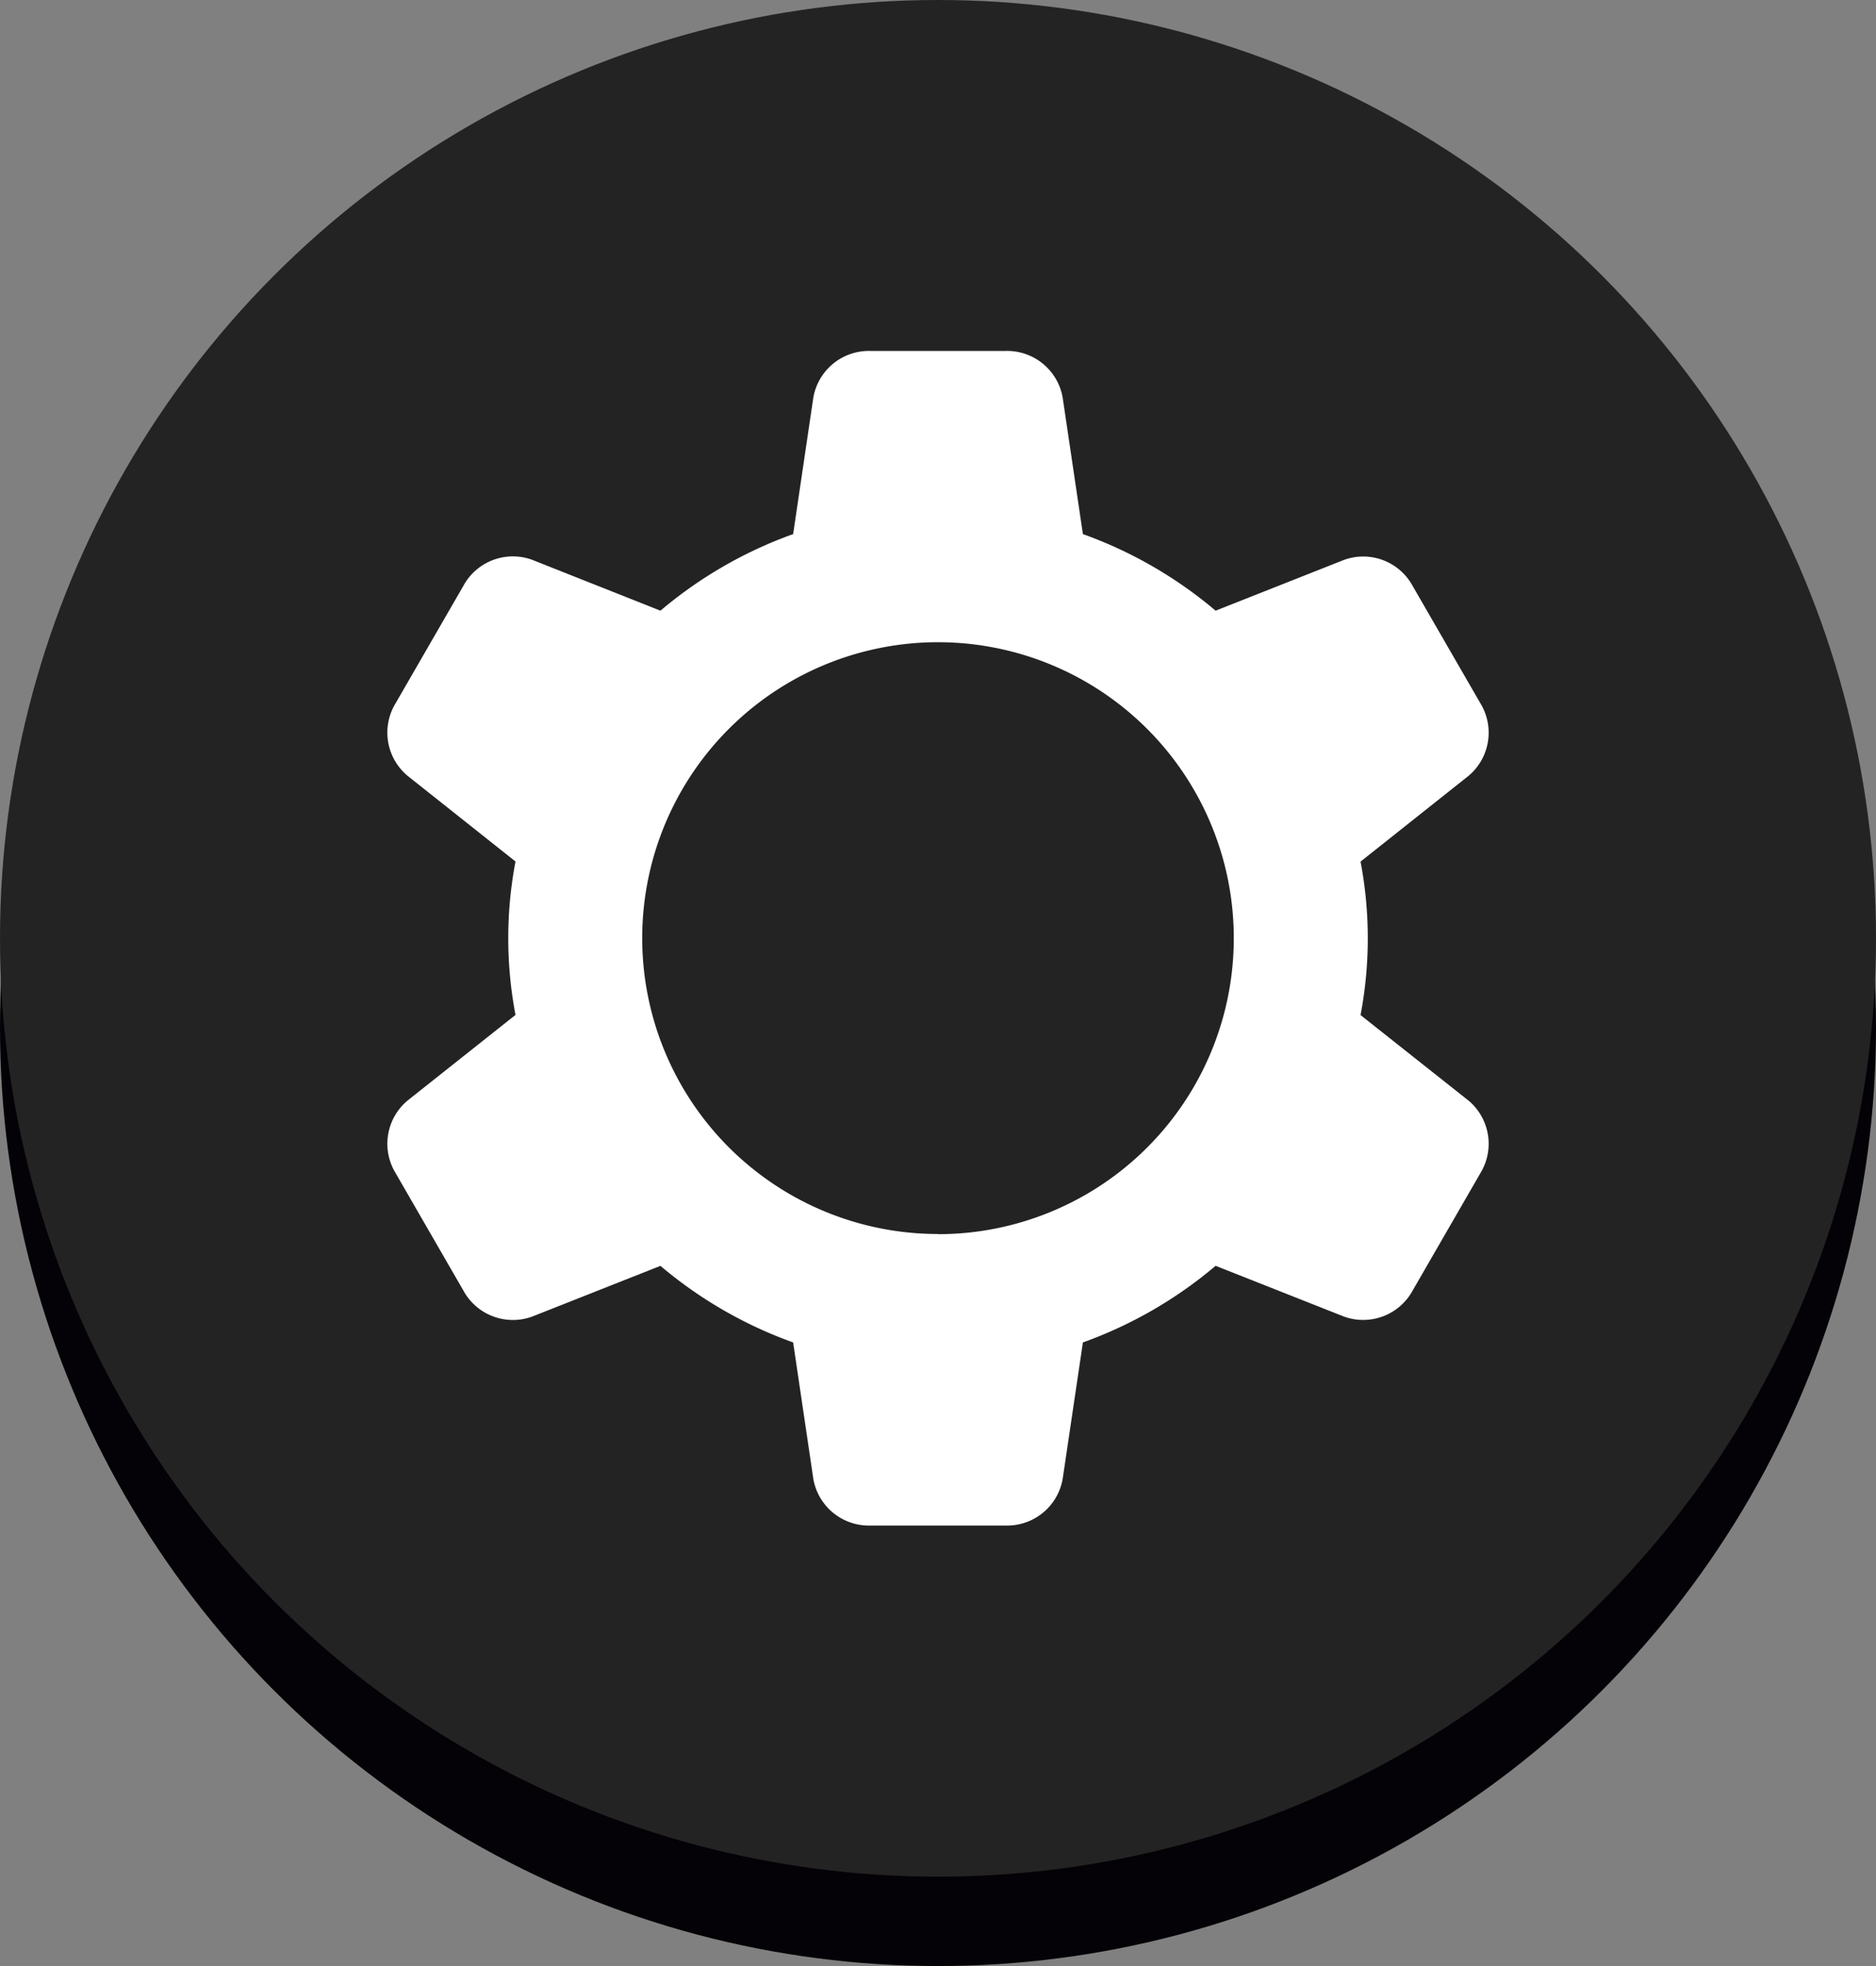 <svg xmlns="http://www.w3.org/2000/svg" width="42" height="44" viewBox="0 0 42 44"><rect x="0" y="0" width="42" height="44" fill="#808080" stroke="none"/><defs><style>.a{fill:#040206;}.b{fill:#232323;}.c{fill:#fff;}</style></defs><g transform="translate(-303.841 -47.784)"><circle class="a" cx="21" cy="21" r="21" transform="translate(303.841 49.784)"/><circle class="b" cx="21" cy="21" r="21" transform="translate(303.841 47.784)"/></g><g transform="translate(-303.965 -47.571)"><path class="c" d="M334.425,70.288a9.179,9.179,0,0,0,0-3.434l2.416-1.918a1.261,1.261,0,0,0,.269-1.622l-1.52-2.632a1.26,1.26,0,0,0-1.539-.579l-2.871,1.135a9.624,9.624,0,0,0-2.971-1.714l-.453-3.056a1.262,1.262,0,0,0-1.271-1.043h-3.04a1.262,1.262,0,0,0-1.271,1.043l-.452,3.056a9.624,9.624,0,0,0-2.971,1.714L315.88,60.1a1.26,1.26,0,0,0-1.539.579l-1.52,2.632a1.26,1.26,0,0,0,.268,1.622l2.417,1.918a9.179,9.179,0,0,0,0,3.434l-2.417,1.917a1.261,1.261,0,0,0-.268,1.622l1.52,2.633a1.262,1.262,0,0,0,1.539.579l2.871-1.135a9.624,9.624,0,0,0,2.971,1.714l.452,3.055a1.262,1.262,0,0,0,1.271,1.043h3.04a1.262,1.262,0,0,0,1.271-1.043l.453-3.055A9.624,9.624,0,0,0,331.18,75.9l2.871,1.135a1.262,1.262,0,0,0,1.539-.579l1.52-2.633a1.261,1.261,0,0,0-.269-1.622Zm-9.46,4.9a6.622,6.622,0,1,1,6.622-6.621A6.621,6.621,0,0,1,324.965,75.192Z"/></g></svg>